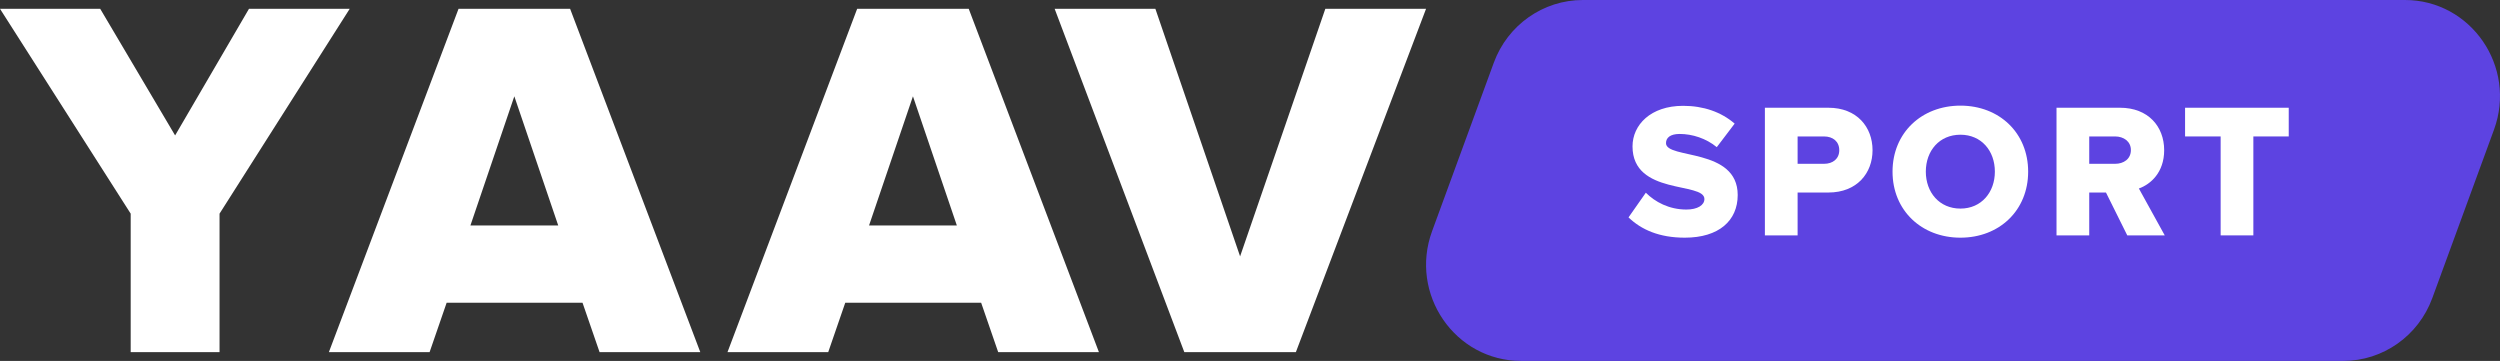 <svg width="284" height="41" viewBox="0 0 284 41" fill="none" xmlns="http://www.w3.org/2000/svg">
<rect x="0" y="0" width="284" height="41" fill="#333333" stroke="none"/>
<path d="M169.693 7.13C171.263 2.844 175.299 0 179.812 0H273.197C280.717 0 285.932 7.595 283.316 14.737L276.307 33.87C274.737 38.156 270.701 41 266.188 41H172.803C165.283 41 160.068 33.405 162.684 26.263L169.693 7.13Z" fill="#5D43E1"/>
<path d="M24.94 40V24.271L39.727 1H28.284L19.893 15.384L11.384 1H0L14.846 24.271V40H24.94Z" fill="white"/>
<path d="M79.552 40L64.765 1H52.09L37.361 40H48.803L50.74 34.387H66.173L68.11 40H79.552ZM63.415 25.616H53.439L58.427 10.94L63.415 25.616Z" fill="white"/>
<path d="M124.836 40L110.048 1H97.373L82.644 40H94.087L96.023 34.387H111.457L113.393 40H124.836ZM108.699 25.616H98.723L103.711 10.94L108.699 25.616Z" fill="white"/>
<path d="M147.212 40L162 1H150.557L140.875 29.124L131.251 1H119.808L134.537 40H147.212Z" fill="white"/>
<path d="M191.396 27C195.264 27 197.403 25.065 197.403 22.152C197.403 16.761 189.257 18.109 189.257 16.261C189.257 15.652 189.732 15.217 190.812 15.217C192.239 15.217 193.816 15.717 195.026 16.717L197.057 14.043C195.523 12.717 193.513 12.022 191.201 12.022C187.506 12.022 185.454 14.196 185.454 16.63C185.454 22.217 193.621 20.63 193.621 22.609C193.621 23.304 192.844 23.804 191.569 23.804C189.602 23.804 188.003 22.935 186.966 21.891L185 24.696C186.448 26.087 188.479 27 191.396 27Z" fill="white"/>
<path d="M204.208 26.739V21.87H207.708C210.949 21.87 212.721 19.674 212.721 17.065C212.721 14.435 210.949 12.239 207.708 12.239H200.491V26.739H204.208ZM207.211 18.609H204.208V15.5H207.211C208.205 15.5 208.94 16.065 208.94 17.065C208.94 18.044 208.205 18.609 207.211 18.609Z" fill="white"/>
<path d="M222.706 27C227.114 27 230.398 23.913 230.398 19.5C230.398 15.087 227.114 12 222.706 12C218.298 12 214.992 15.087 214.992 19.5C214.992 23.913 218.298 27 222.706 27ZM222.706 23.696C220.307 23.696 218.773 21.848 218.773 19.5C218.773 17.13 220.307 15.304 222.706 15.304C225.082 15.304 226.617 17.13 226.617 19.5C226.617 21.848 225.082 23.696 222.706 23.696Z" fill="white"/>
<path d="M245.915 26.739L242.976 21.413C244.316 20.935 245.85 19.587 245.85 17.065C245.85 14.37 244.035 12.239 240.837 12.239H233.62V26.739H237.337V21.87H239.238L241.658 26.739H245.915ZM240.275 18.609H237.337V15.5H240.275C241.248 15.5 242.069 16.065 242.069 17.044C242.069 18.065 241.248 18.609 240.275 18.609Z" fill="white"/>
<path d="M255.981 26.739V15.5H260V12.239H248.224V15.5H252.265V26.739H255.981Z" fill="white"/>
</svg>
